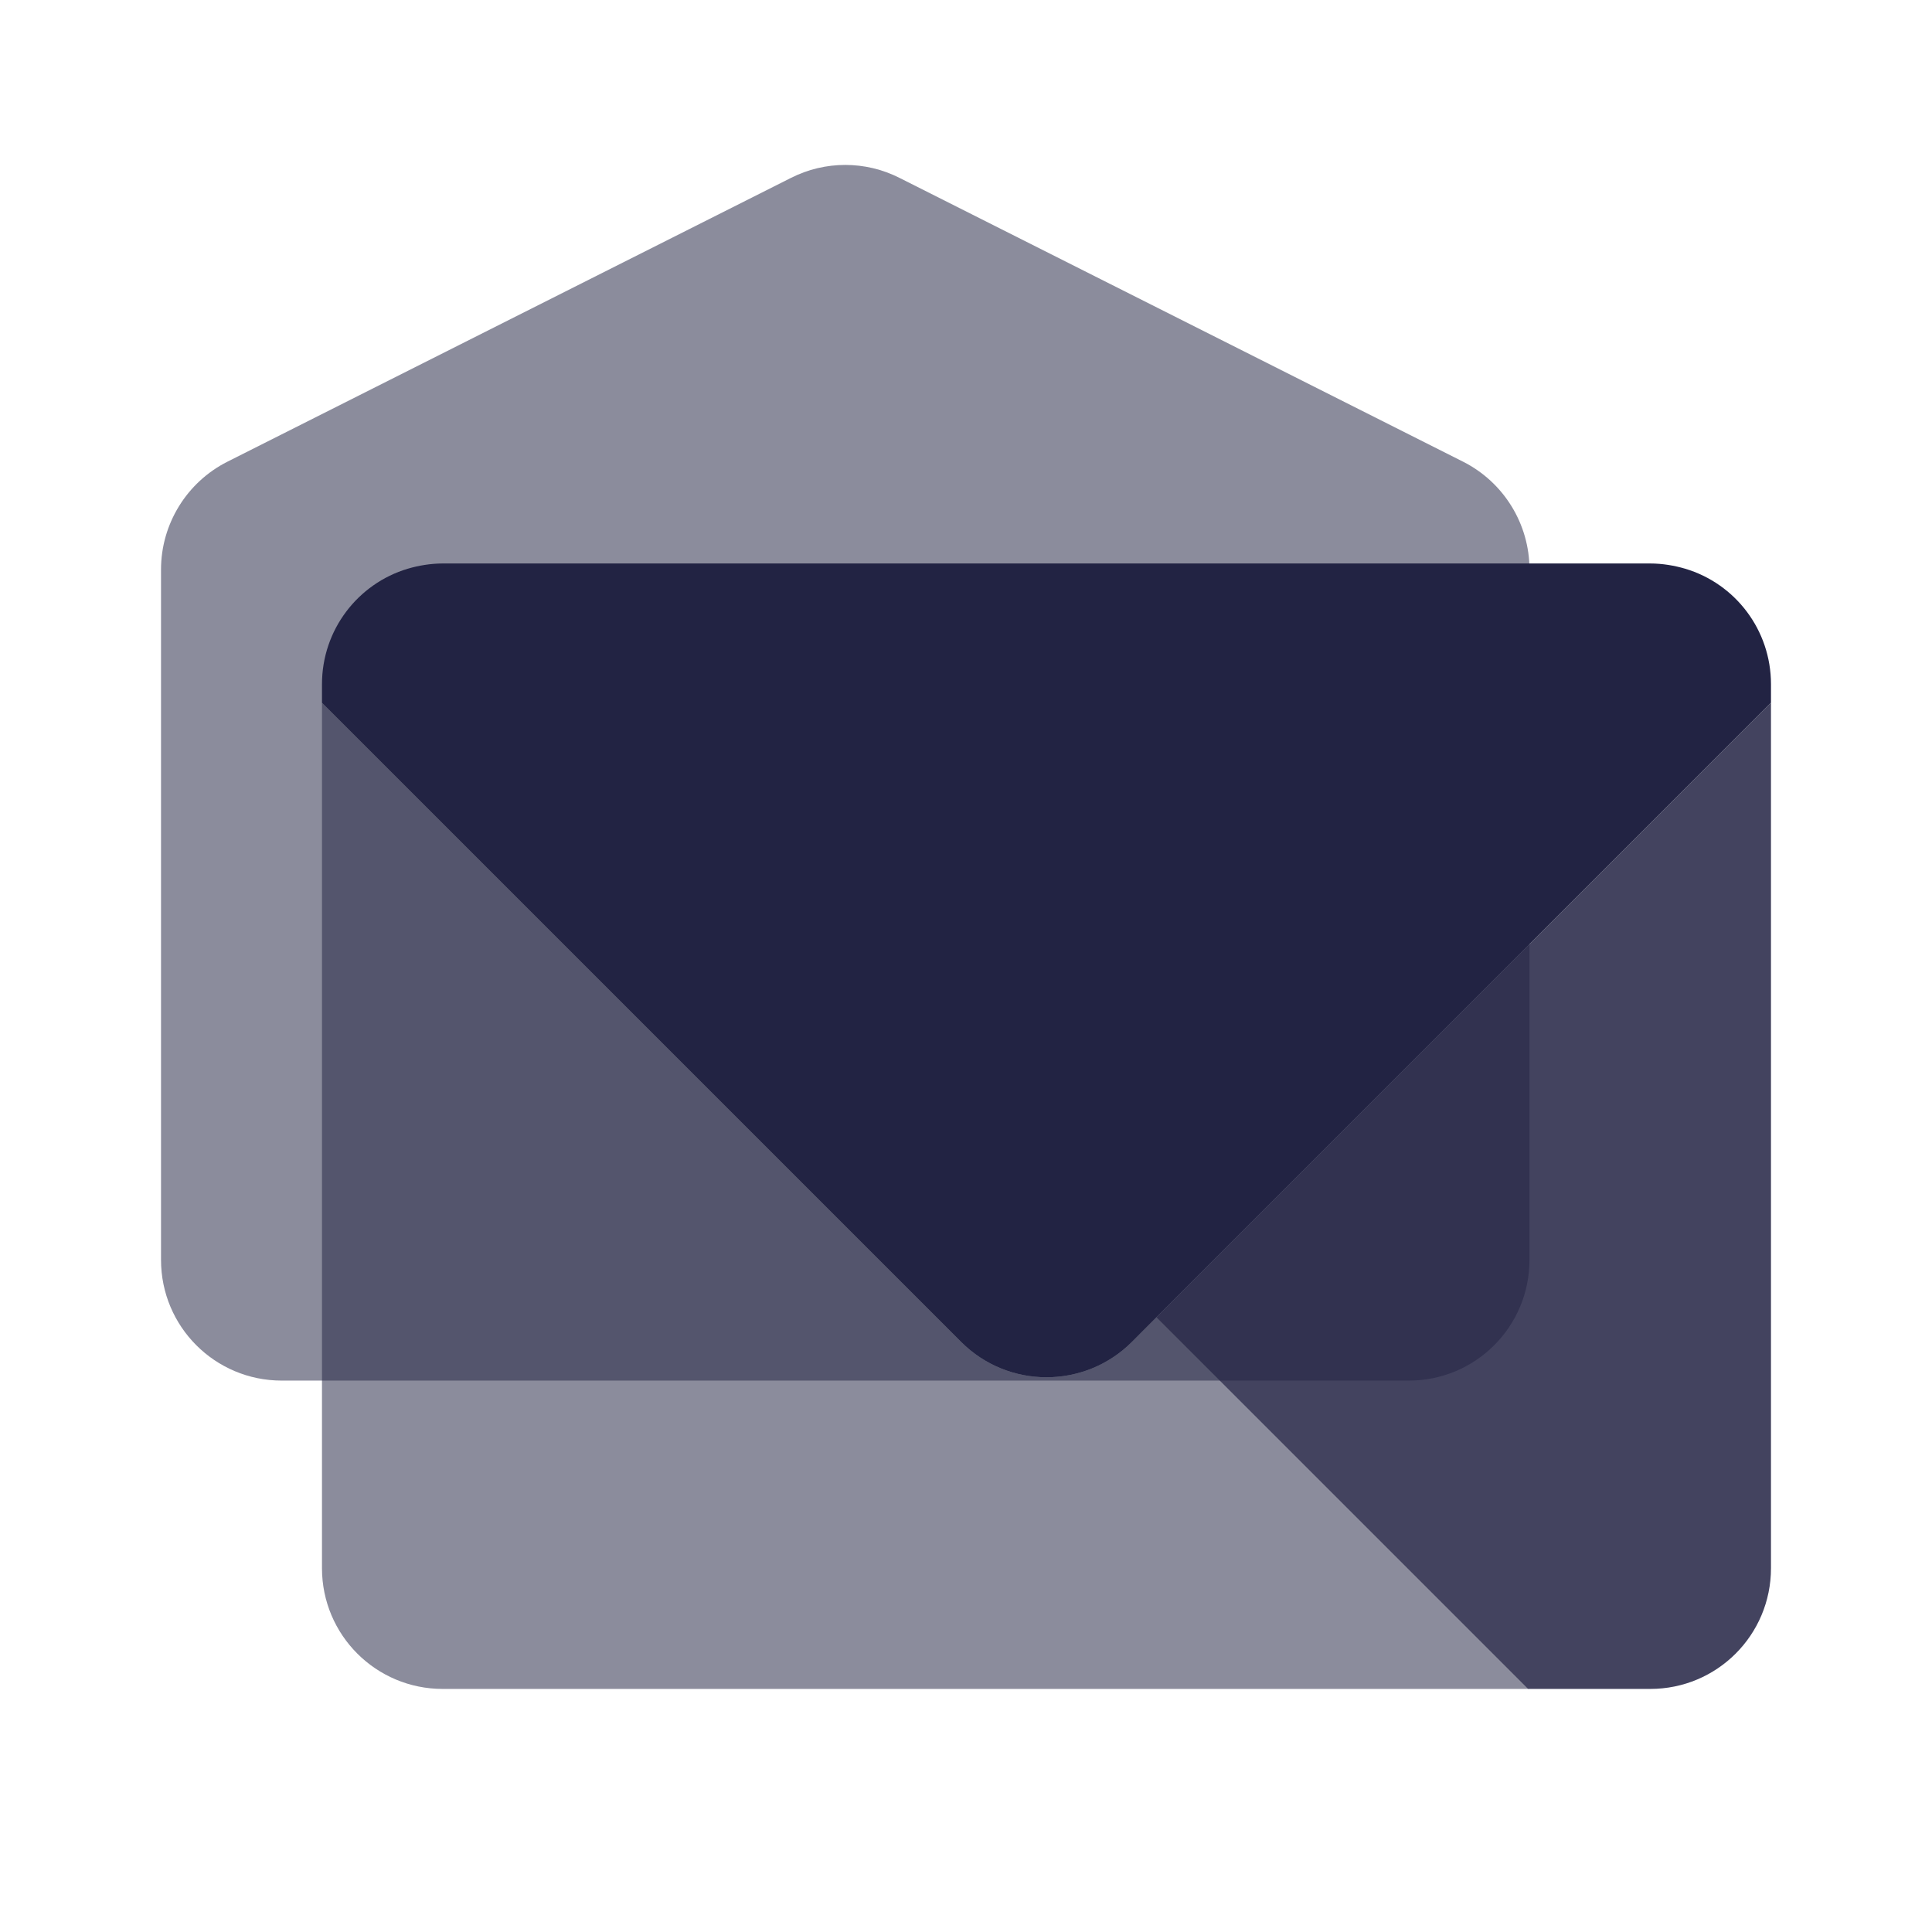 <svg width="32" height="32" viewBox="0 0 32 32" fill="none" xmlns="http://www.w3.org/2000/svg">
<path opacity="0.52" d="M3.767 7.647L13.1 2.947C13.667 2.66 14.333 2.66 14.9 2.947L24.233 7.647C24.907 7.987 25.333 8.68 25.333 9.433V20.867C25.333 21.973 24.44 22.867 23.333 22.867H4.667C3.56 22.867 2.667 21.973 2.667 20.867V9.433C2.667 8.68 3.093 7.987 3.767 7.647Z" fill="#222343"/>
<path opacity="0.85" d="M29.333 11.64V25.974C29.333 27.08 28.44 27.974 27.333 27.974H25.307L19.153 21.82L29.333 11.64Z" fill="#222343"/>
<path d="M29.333 11.333V11.64L19.153 21.82L18.747 22.227C17.967 23.007 16.7 23.007 15.92 22.227L5.333 11.64V11.333C5.333 10.433 5.927 9.667 6.753 9.42C6.933 9.367 7.133 9.333 7.333 9.333H27.333C27.533 9.333 27.733 9.367 27.913 9.42C28.74 9.667 29.333 10.433 29.333 11.333Z" fill="#222343"/>
<path opacity="0.52" d="M25.307 27.974H7.333C6.227 27.974 5.333 27.08 5.333 25.974V11.64L15.92 22.227C16.7 23.007 17.967 23.007 18.747 22.227L19.153 21.82L25.307 27.974Z" fill="#222343"/>
</svg>
